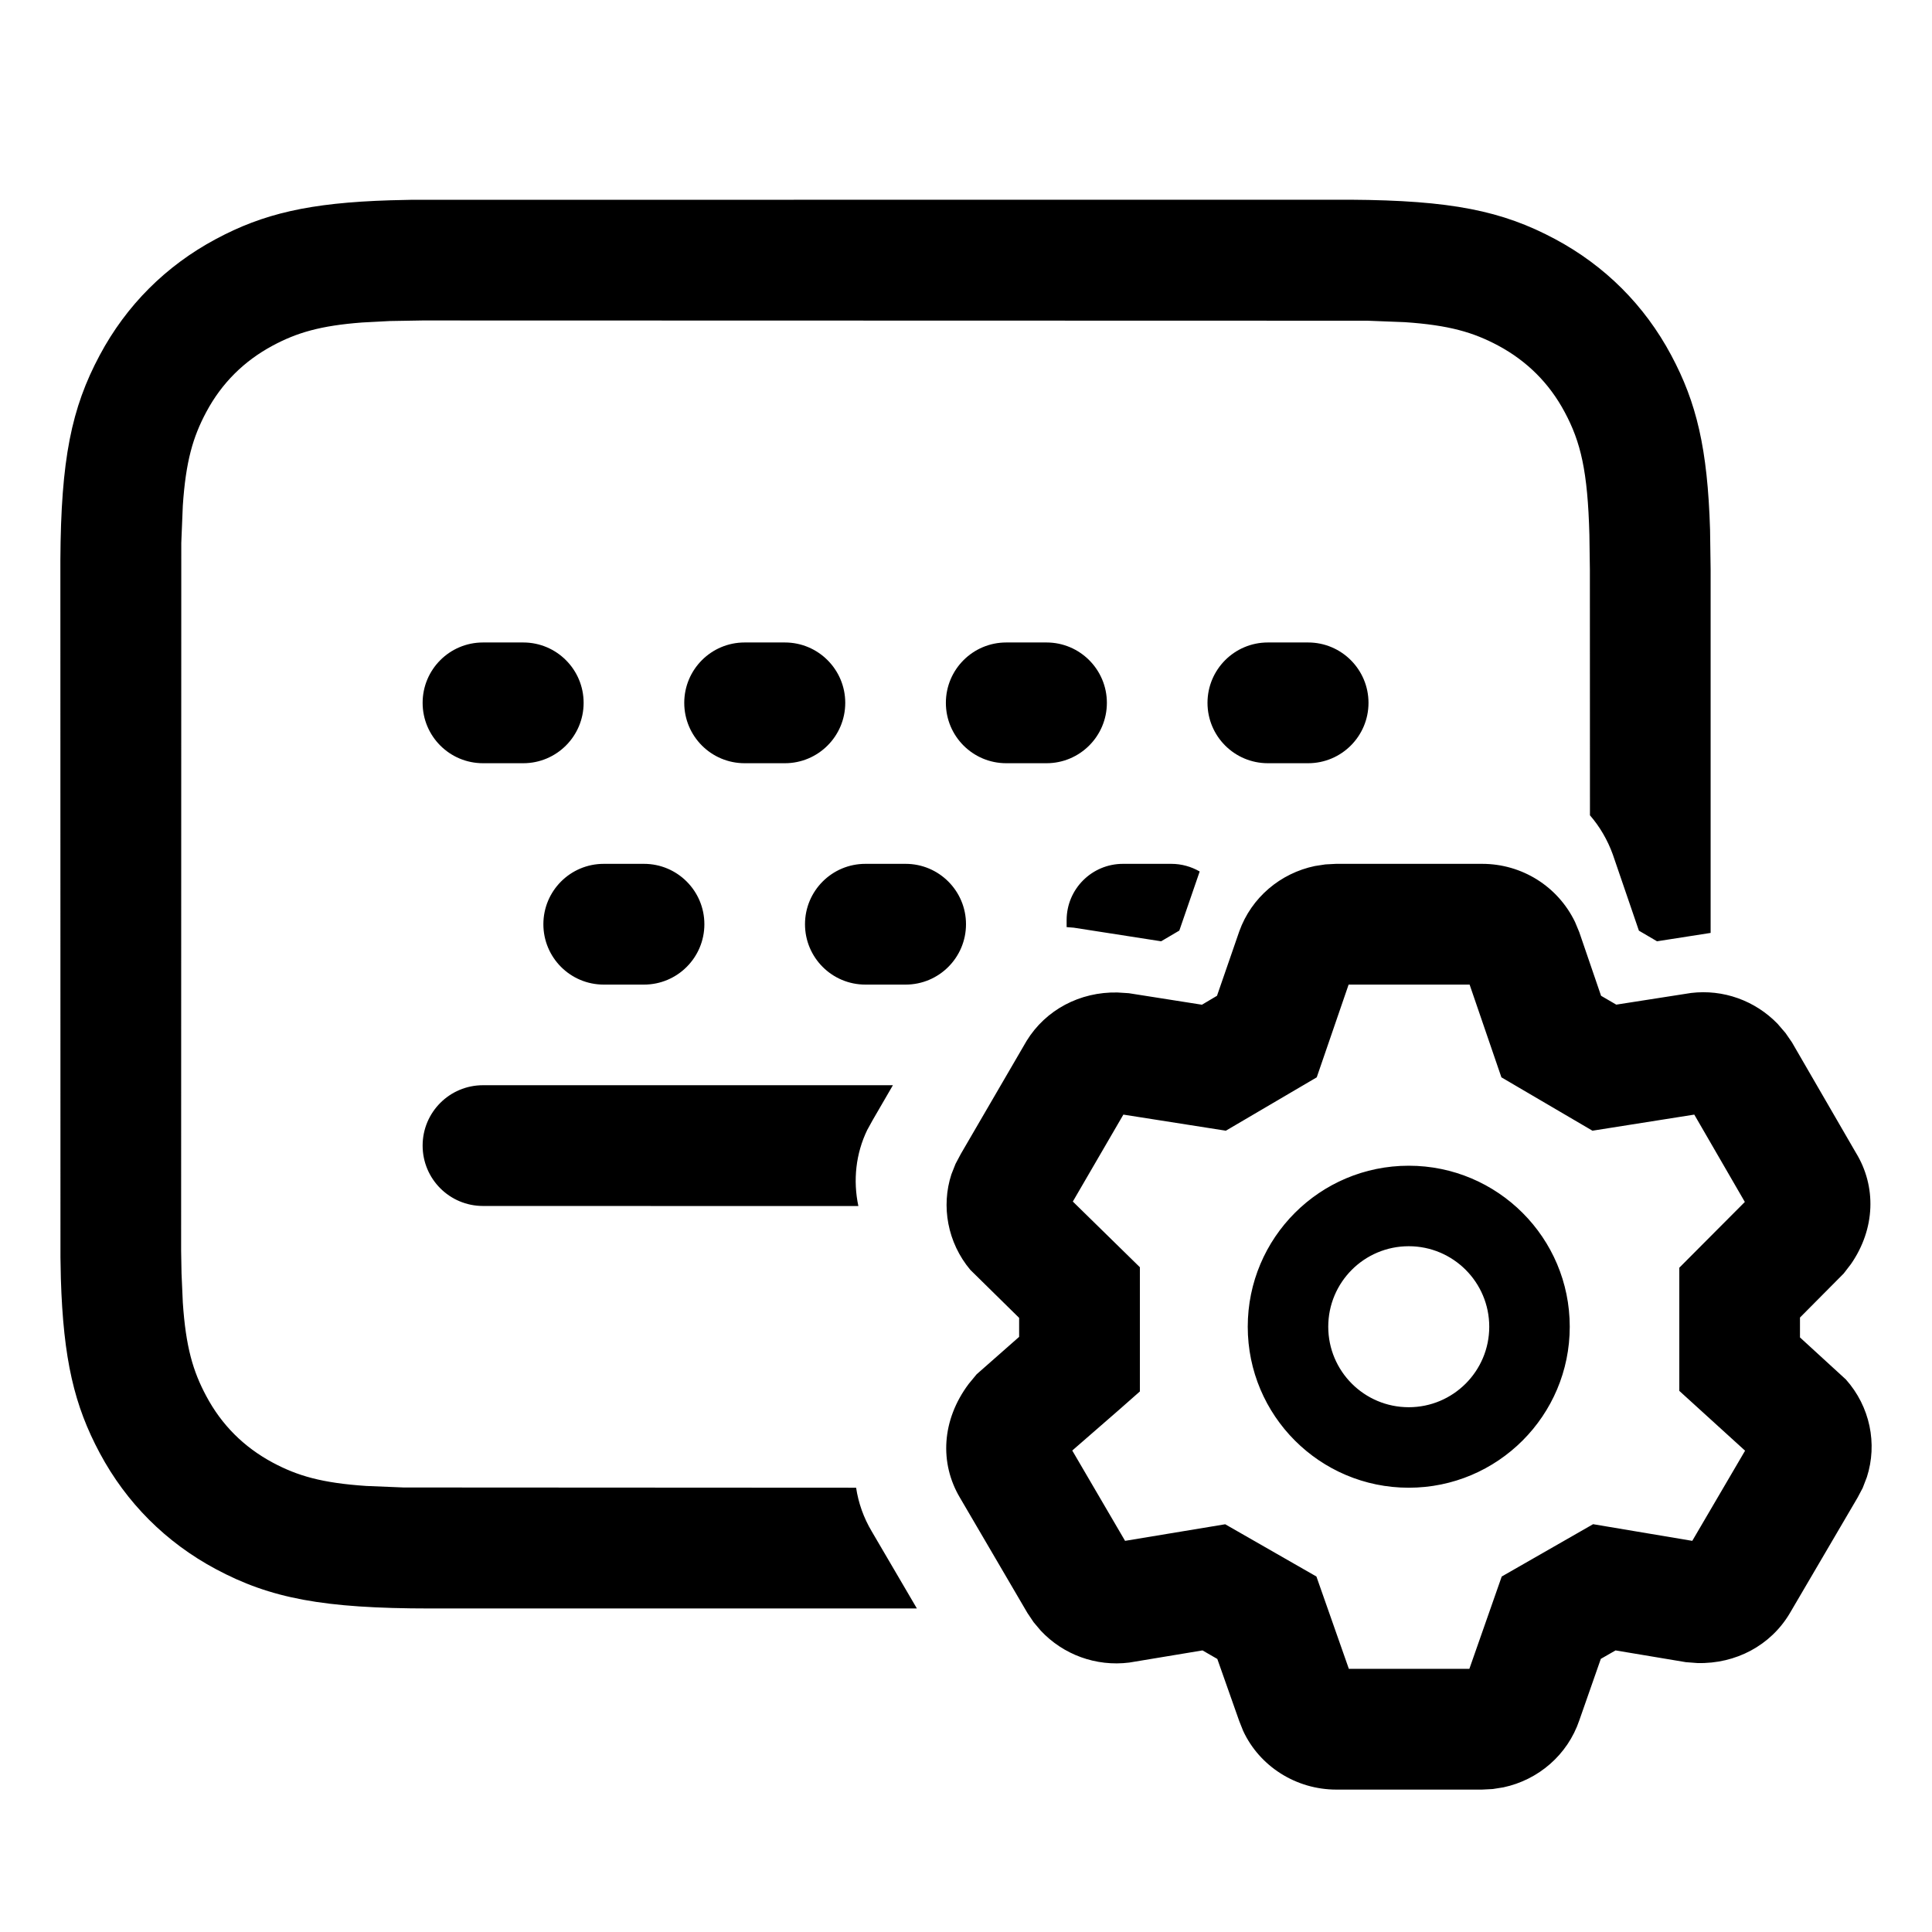 <?xml version="1.0" encoding="UTF-8"?>
<svg width="24px" height="24px" viewBox="0 0 24 24" version="1.1" xmlns="http://www.w3.org/2000/svg" xmlns:xlink="http://www.w3.org/1999/xlink">
    <title>ic_celiakeyboard_mode</title>
    <g id="ic_celiakeyboard_mode" stroke="none" stroke-width="1" fill="none" fill-rule="evenodd">
        <path d="M18.412,10.731 C18.905,10.731 19.352,11.01 19.566,11.454 L19.618,11.579 L19.889,12.37 L20.078,12.48 L21.007,12.335 C21.406,12.287 21.801,12.429 22.081,12.717 L22.18,12.832 L22.26,12.948 L23.053,14.317 C23.312,14.738 23.297,15.264 22.993,15.703 L22.903,15.82 L22.36,16.367 L22.36,16.614 L22.93,17.136 C23.231,17.473 23.324,17.936 23.191,18.349 L23.139,18.484 L23.076,18.603 L22.232,20.043 C21.996,20.439 21.564,20.671 21.086,20.659 L20.942,20.648 L20.069,20.502 L19.886,20.607 L19.619,21.37 C19.473,21.801 19.109,22.111 18.676,22.203 L18.544,22.224 L18.409,22.231 L16.601,22.231 C16.1,22.231 15.647,21.942 15.443,21.502 L15.394,21.379 L15.122,20.608 L14.938,20.502 L14.028,20.653 C13.615,20.705 13.208,20.555 12.929,20.257 L12.841,20.153 L12.763,20.037 L11.926,18.607 C11.669,18.176 11.697,17.641 12.033,17.192 L12.132,17.072 L12.66,16.607 L12.66,16.371 L12.053,15.774 C11.77,15.436 11.689,14.983 11.819,14.587 L11.87,14.458 L11.936,14.334 L12.753,12.93 C12.99,12.545 13.414,12.319 13.882,12.329 L14.023,12.338 L14.931,12.481 L15.118,12.37 L15.395,11.569 C15.546,11.148 15.907,10.847 16.334,10.758 L16.464,10.738 L16.597,10.731 L18.412,10.731 Z M18.256,12.231 L16.753,12.231 L16.357,13.383 L15.228,14.046 L13.955,13.846 L13.327,14.926 L14.16,15.742 L14.16,17.285 L13.906,17.509 L13.32,18.019 L13.976,19.141 L15.22,18.935 L16.353,19.584 L16.756,20.731 L18.253,20.731 L18.655,19.584 L19.79,18.934 L21.022,19.141 L21.678,18.021 L20.861,17.278 L20.861,15.748 L21.675,14.931 L21.047,13.846 L19.782,14.046 L18.651,13.383 L18.256,12.231 Z M16.773,2.481 C18.026,2.489 18.66,2.618 19.318,2.97 C19.938,3.302 20.429,3.792 20.76,4.412 C21.075,5.001 21.212,5.57 21.243,6.58 L21.25,7.077 L21.25,11.589 L20.584,11.693 L20.359,11.561 L20.035,10.615 C19.969,10.432 19.872,10.268 19.751,10.128 L19.75,7.077 L19.744,6.643 C19.723,5.851 19.636,5.49 19.437,5.119 C19.246,4.761 18.969,4.485 18.611,4.293 C18.302,4.128 18,4.039 17.45,4.002 L16.986,3.984 L16.986,3.984 L5.247,3.981 L4.841,3.988 L4.5,4.006 C3.98,4.045 3.687,4.133 3.388,4.293 C3.03,4.485 2.753,4.761 2.562,5.119 C2.397,5.428 2.308,5.73 2.271,6.281 L2.252,6.744 L2.252,6.744 L2.25,15.538 L2.25,15.538 L2.255,15.819 L2.255,15.819 L2.271,16.181 C2.308,16.732 2.397,17.034 2.562,17.342 C2.753,17.701 3.03,17.977 3.388,18.169 C3.697,18.334 3.999,18.422 4.549,18.459 L5.013,18.478 L5.013,18.478 L10.635,18.481 C10.663,18.669 10.728,18.854 10.83,19.025 L11.39,19.981 L5.345,19.981 C4.013,19.981 3.36,19.855 2.681,19.492 C2.061,19.16 1.57,18.669 1.239,18.05 C0.924,17.461 0.787,16.892 0.756,15.882 L0.751,15.62 L0.75,6.957 C0.757,5.705 0.887,5.07 1.239,4.412 C1.57,3.792 2.061,3.302 2.681,2.97 C3.269,2.655 3.839,2.519 4.849,2.488 L5.11,2.482 L16.773,2.481 Z M17.5,14.481 C18.604,14.481 19.5,15.376 19.5,16.481 C19.5,17.585 18.604,18.481 17.5,18.481 C16.395,18.481 15.5,17.585 15.5,16.481 C15.5,15.376 16.395,14.481 17.5,14.481 Z M17.5,15.481 C16.947,15.481 16.5,15.929 16.5,16.481 C16.5,17.033 16.947,17.481 17.5,17.481 C18.052,17.481 18.5,17.033 18.5,16.481 C18.5,15.929 18.052,15.481 17.5,15.481 Z M11.092,13.481 L10.842,13.912 L10.773,14.037 C10.631,14.33 10.595,14.664 10.663,14.982 L6,14.981 C5.585,14.981 5.25,14.645 5.25,14.231 C5.25,13.817 5.585,13.481 6,13.481 L11.092,13.481 Z M8,10.731 C8.414,10.731 8.75,11.067 8.75,11.481 C8.75,11.895 8.414,12.231 8,12.231 L7.5,12.231 C7.085,12.231 6.75,11.895 6.75,11.481 C6.75,11.067 7.085,10.731 7.5,10.731 L8,10.731 Z M11.25,10.731 C11.664,10.731 12,11.067 12,11.481 C12,11.895 11.664,12.231 11.25,12.231 L10.75,12.231 C10.335,12.231 10,11.895 10,11.481 C10,11.067 10.335,10.731 10.75,10.731 L11.25,10.731 Z M14.55,10.731 C14.678,10.731 14.799,10.766 14.903,10.826 L14.65,11.56 L14.424,11.693 L13.339,11.524 L13.25,11.517 L13.25,11.431 C13.25,11.044 13.563,10.731 13.95,10.731 L14.55,10.731 Z M6.5,7.981 C6.914,7.981 7.25,8.317 7.25,8.731 C7.25,9.145 6.914,9.481 6.5,9.481 L6,9.481 C5.585,9.481 5.25,9.145 5.25,8.731 C5.25,8.317 5.585,7.981 6,7.981 L6.5,7.981 Z M9.75,7.981 C10.164,7.981 10.5,8.317 10.5,8.731 C10.5,9.145 10.164,9.481 9.75,9.481 L9.25,9.481 C8.835,9.481 8.5,9.145 8.5,8.731 C8.5,8.317 8.835,7.981 9.25,7.981 L9.75,7.981 Z M13,7.981 C13.414,7.981 13.75,8.317 13.75,8.731 C13.75,9.145 13.414,9.481 13,9.481 L12.5,9.481 C12.085,9.481 11.75,9.145 11.75,8.731 C11.75,8.317 12.085,7.981 12.5,7.981 L13,7.981 Z M16.25,7.981 C16.664,7.981 17,8.317 17,8.731 C17,9.145 16.664,9.481 16.25,9.481 L15.75,9.481 C15.335,9.481 15,9.145 15,8.731 C15,8.317 15.335,7.981 15.75,7.981 L16.25,7.981 Z" id="蒙版" fill="#000000" fill-rule="nonzero"></path>
    </g>
</svg>
